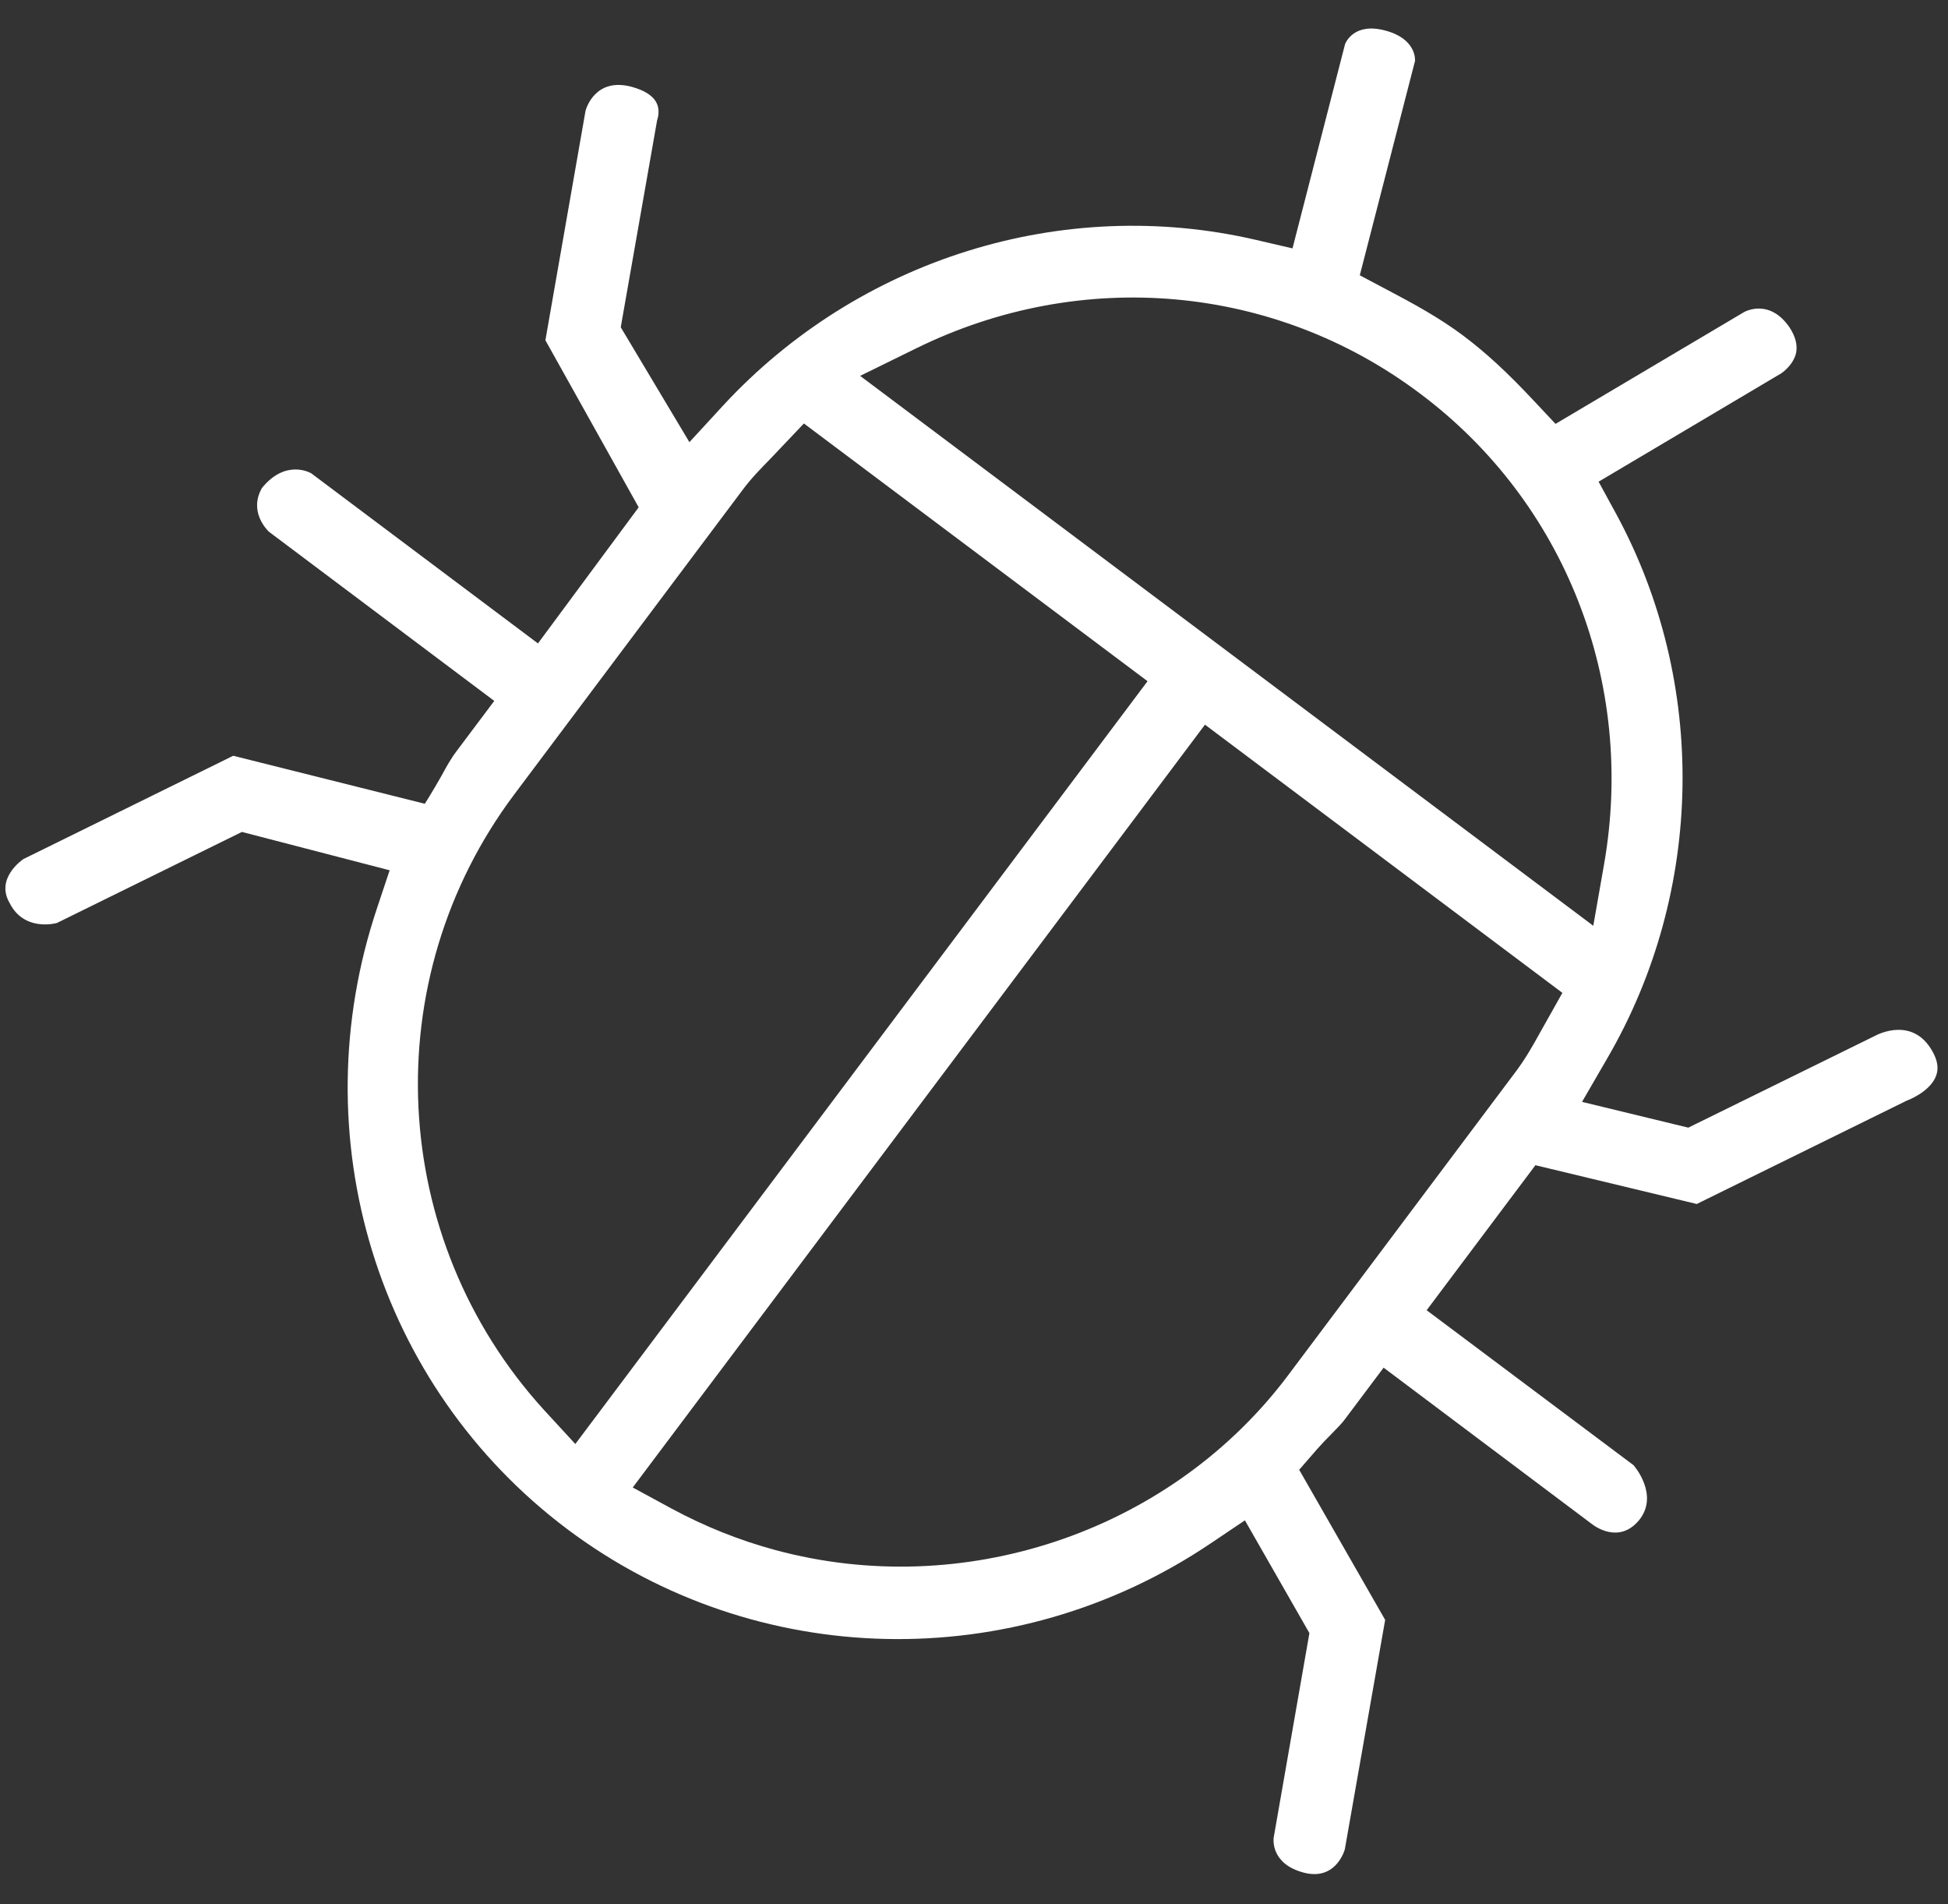 <svg width="44" height="43" viewBox="0 0 44 43" fill="none" xmlns="http://www.w3.org/2000/svg">
<rect x="0" y="0" width="44" height="43" fill="#333333" stroke="none"/>
<path d="M39.4 7.044L35.135 9.572L34.659 9.065C34.055 8.417 33.557 7.959 33.047 7.577C32.513 7.177 31.927 6.857 31.318 6.537L30.714 6.217L31.962 1.374C31.962 1.348 31.993 0.877 31.291 0.69C30.594 0.504 30.403 0.944 30.381 0.997L29.194 5.609L28.372 5.418C24.014 4.405 19.402 5.84 16.332 9.159L15.572 9.985L14.021 7.39L14.843 2.712C14.843 2.712 14.923 2.512 14.83 2.325C14.75 2.161 14.559 2.041 14.27 1.961C13.461 1.743 13.248 2.423 13.226 2.499L12.319 7.684L14.426 11.456L12.151 14.53L7.028 10.687C6.988 10.665 6.441 10.372 5.917 11.02C5.615 11.549 6.024 11.958 6.073 12.007L11.164 15.828L10.311 16.965C10.182 17.134 10.08 17.321 9.974 17.516L9.92 17.61C9.854 17.725 9.787 17.84 9.716 17.956L9.596 18.151L5.268 17.067L0.528 19.4C0.483 19.431 -0.103 19.844 0.217 20.391C0.541 21.04 1.252 20.853 1.283 20.844L5.464 18.787L8.801 19.653L8.521 20.493C6.783 25.66 8.512 31.307 12.822 34.538C17.065 37.719 22.903 37.848 27.346 34.853L28.119 34.333L29.576 36.879L28.768 41.504C28.763 41.558 28.715 42.091 29.439 42.286C30.145 42.477 30.354 41.837 30.376 41.762L31.287 36.581L29.345 33.191L29.75 32.725C29.852 32.609 29.959 32.498 30.065 32.392C30.203 32.249 30.314 32.143 30.398 32.023L31.252 30.885L35.952 34.413C36.019 34.467 36.57 34.871 37.019 34.333C37.481 33.769 36.921 33.111 36.894 33.085L32.224 29.588L34.681 26.313L38.325 27.189L43.066 24.856C43.092 24.847 43.599 24.656 43.732 24.292C43.794 24.123 43.763 23.941 43.643 23.732C43.203 22.963 42.439 23.346 42.355 23.39L38.134 25.465L35.734 24.883L36.316 23.879C38.498 20.115 38.569 15.415 36.508 11.611L36.108 10.878L40.235 8.43C40.235 8.43 40.506 8.252 40.569 7.968C40.604 7.79 40.555 7.599 40.422 7.395C39.986 6.759 39.462 7.013 39.4 7.044ZM12.288 31.841C8.761 27.971 8.476 22.124 11.617 17.938L16.776 11.06C16.967 10.803 17.185 10.581 17.407 10.354L18.158 9.563L25.92 15.383L12.995 32.609L12.288 31.841ZM34.788 23.314C34.624 23.612 34.459 23.901 34.255 24.176L29.097 31.054C29.061 31.103 29.021 31.152 28.985 31.201C26.328 34.617 21.743 36.146 17.514 35.004C16.705 34.786 15.918 34.471 15.176 34.071L14.292 33.591L27.217 16.365L35.29 22.421L34.788 23.314ZM36.232 19.515L35.988 20.906L19.428 8.488L20.695 7.866C24.427 6.031 28.785 6.417 32.069 8.883C35.357 11.34 36.947 15.419 36.232 19.515Z" fill="white"/>
</svg>
